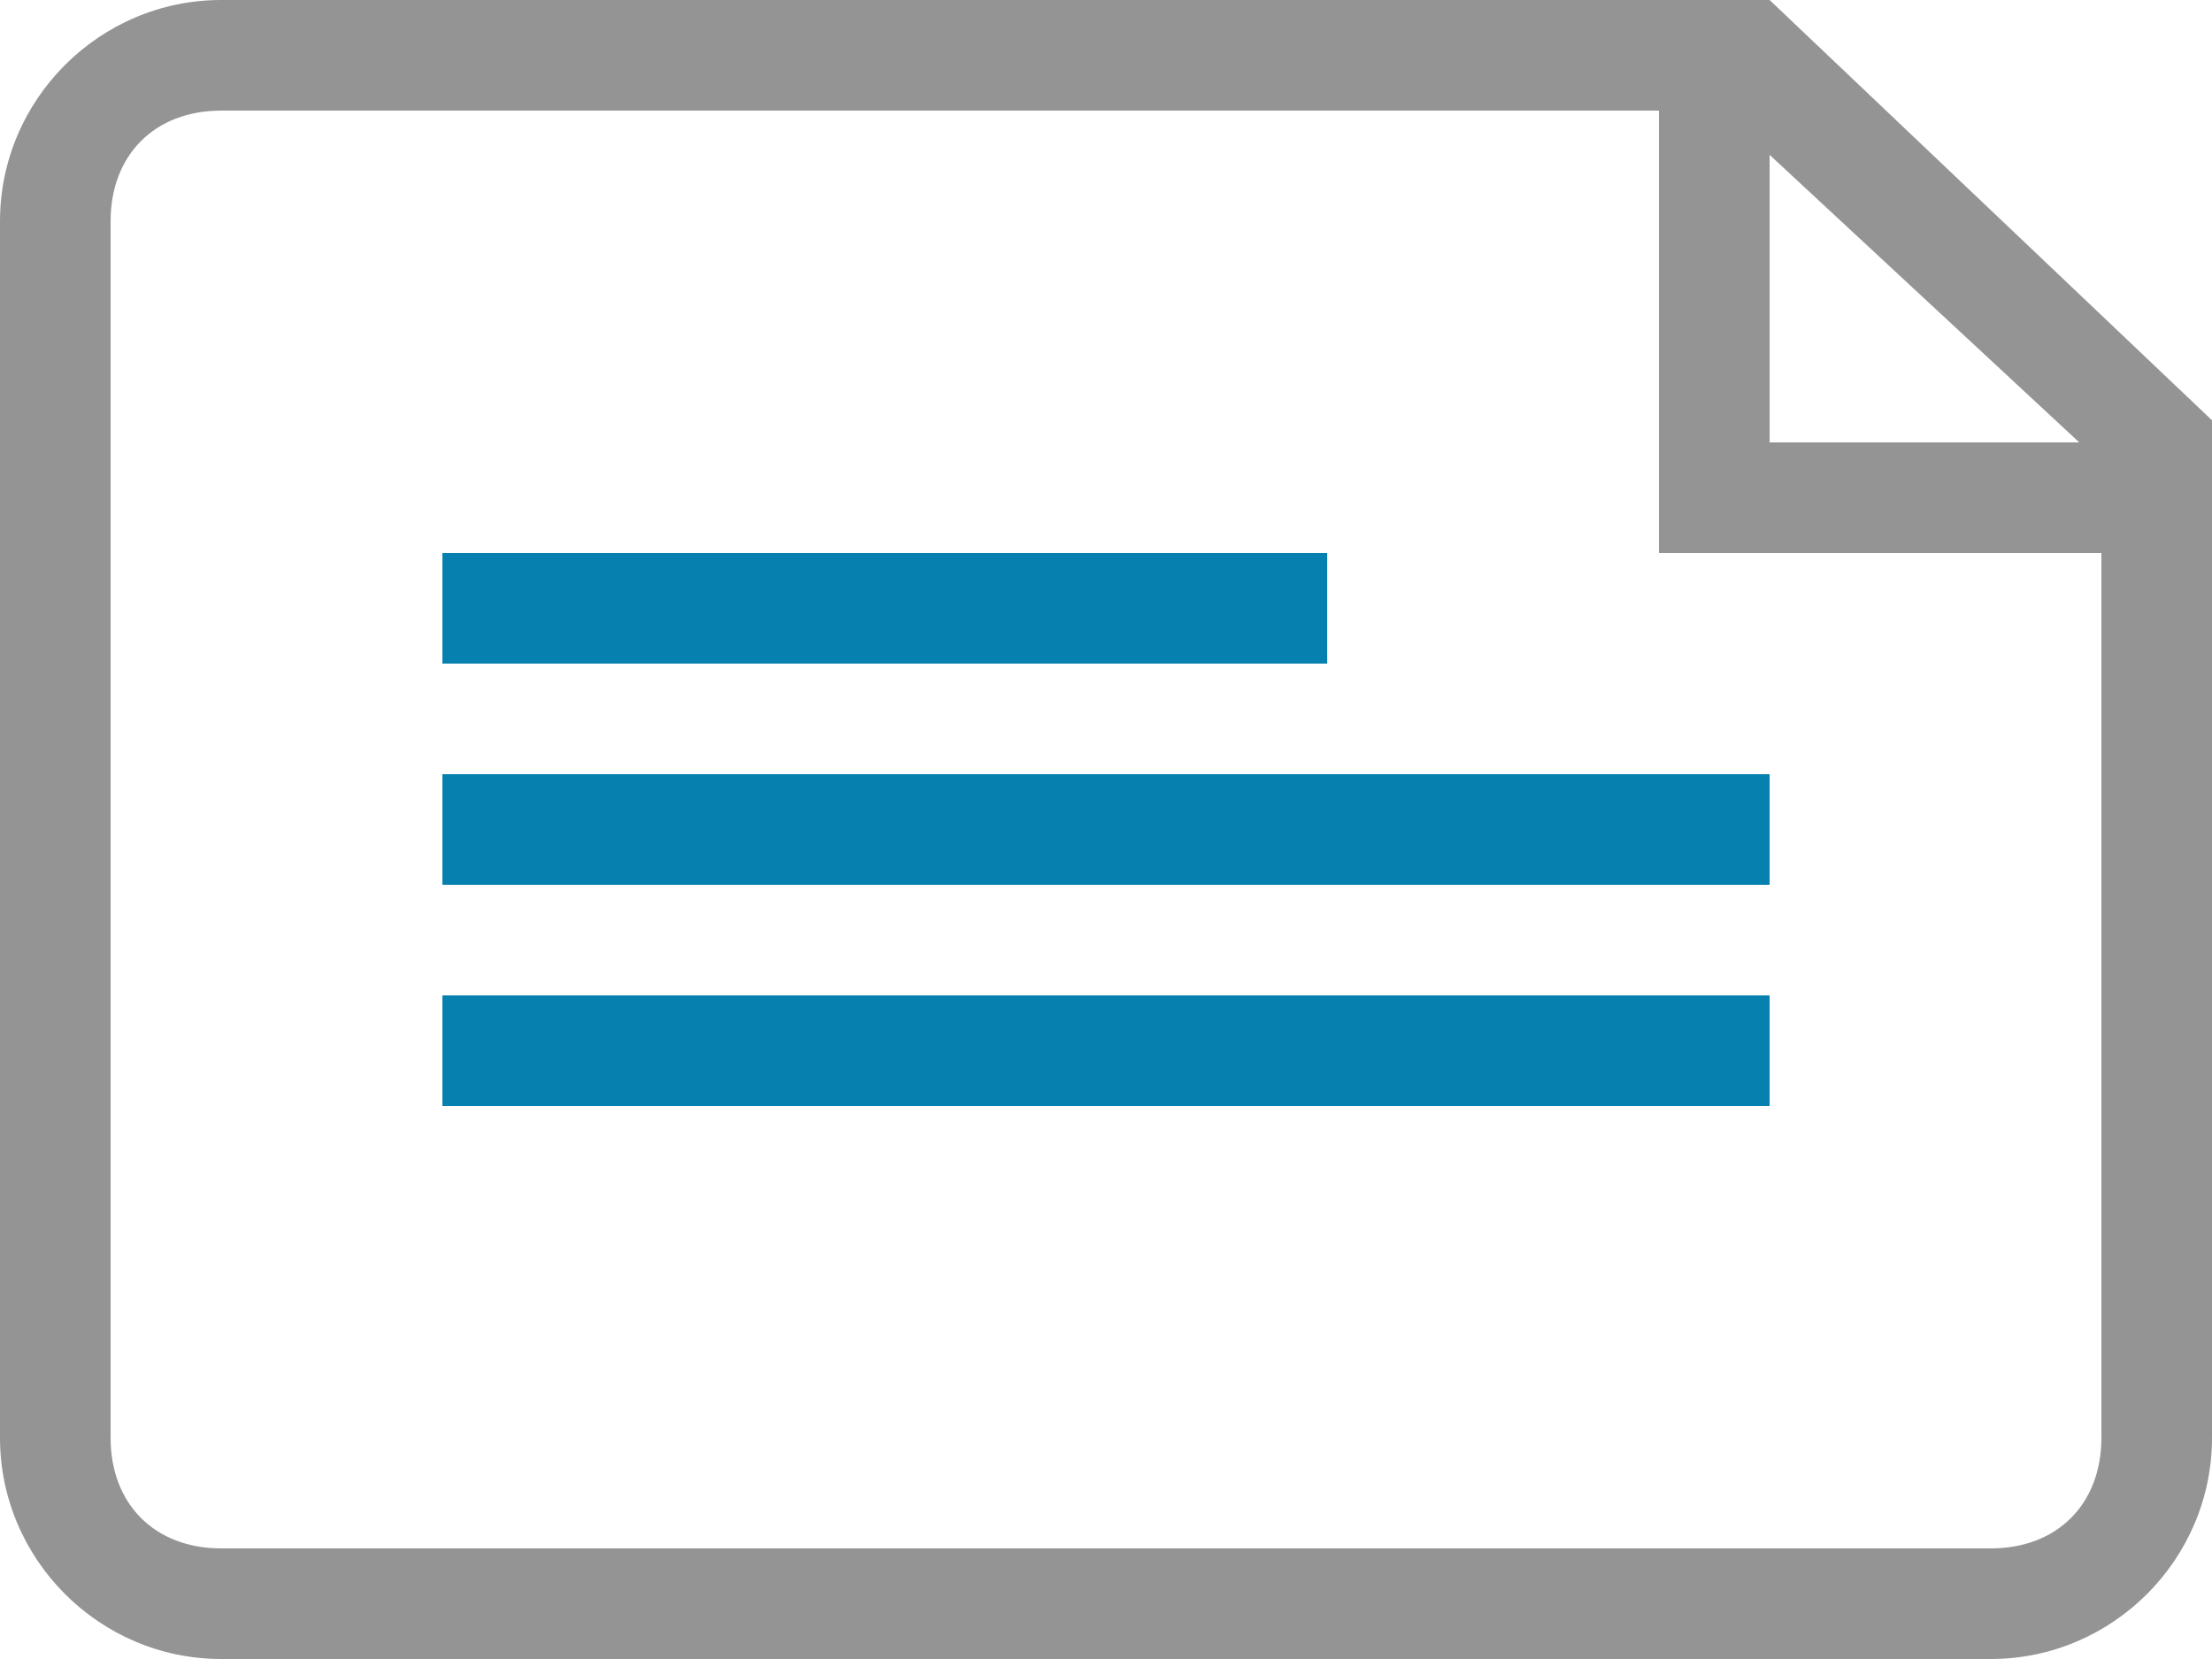 <?xml version="1.0" encoding="utf-8"?>
<!-- Generator: Adobe Illustrator 19.2.1, SVG Export Plug-In . SVG Version: 6.00 Build 0)  -->
<!DOCTYPE svg>
<svg version="1.1" id="Layer_1" xmlns="http://www.w3.org/2000/svg" xmlns:xlink="http://www.w3.org/1999/xlink" x="0px" y="0px"
	 width="20px" height="15px" viewBox="0 0 20 15" style="enable-background:new 0 0 20 15;" xml:space="preserve">
<style type="text/css">
	.st0{fill:#0680AE;}
	.st1{fill:#959494;}
</style>
<g>
	<rect x="4" y="5" class="st0" width="8" height="1"/>
	<rect x="4" y="7" class="st0" width="12" height="1"/>
	<rect x="4" y="9" class="st0" width="12" height="1"/>
	<path class="st1" d="M20,3.8L16,0L2,0C0.9,0,0,0.9,0,2v11c0,1.1,0.9,2,2,2h16c1.1,0,2-0.9,2-2L20,3.8z M16,1.4L18.8,4H16V1.4z
		 M19,13c0,0.6-0.4,1-1,1H2c-0.6,0-1-0.4-1-1V2c0-0.6,0.4-1,1-1h13v4h4V13z"/>
</g>
</svg>
